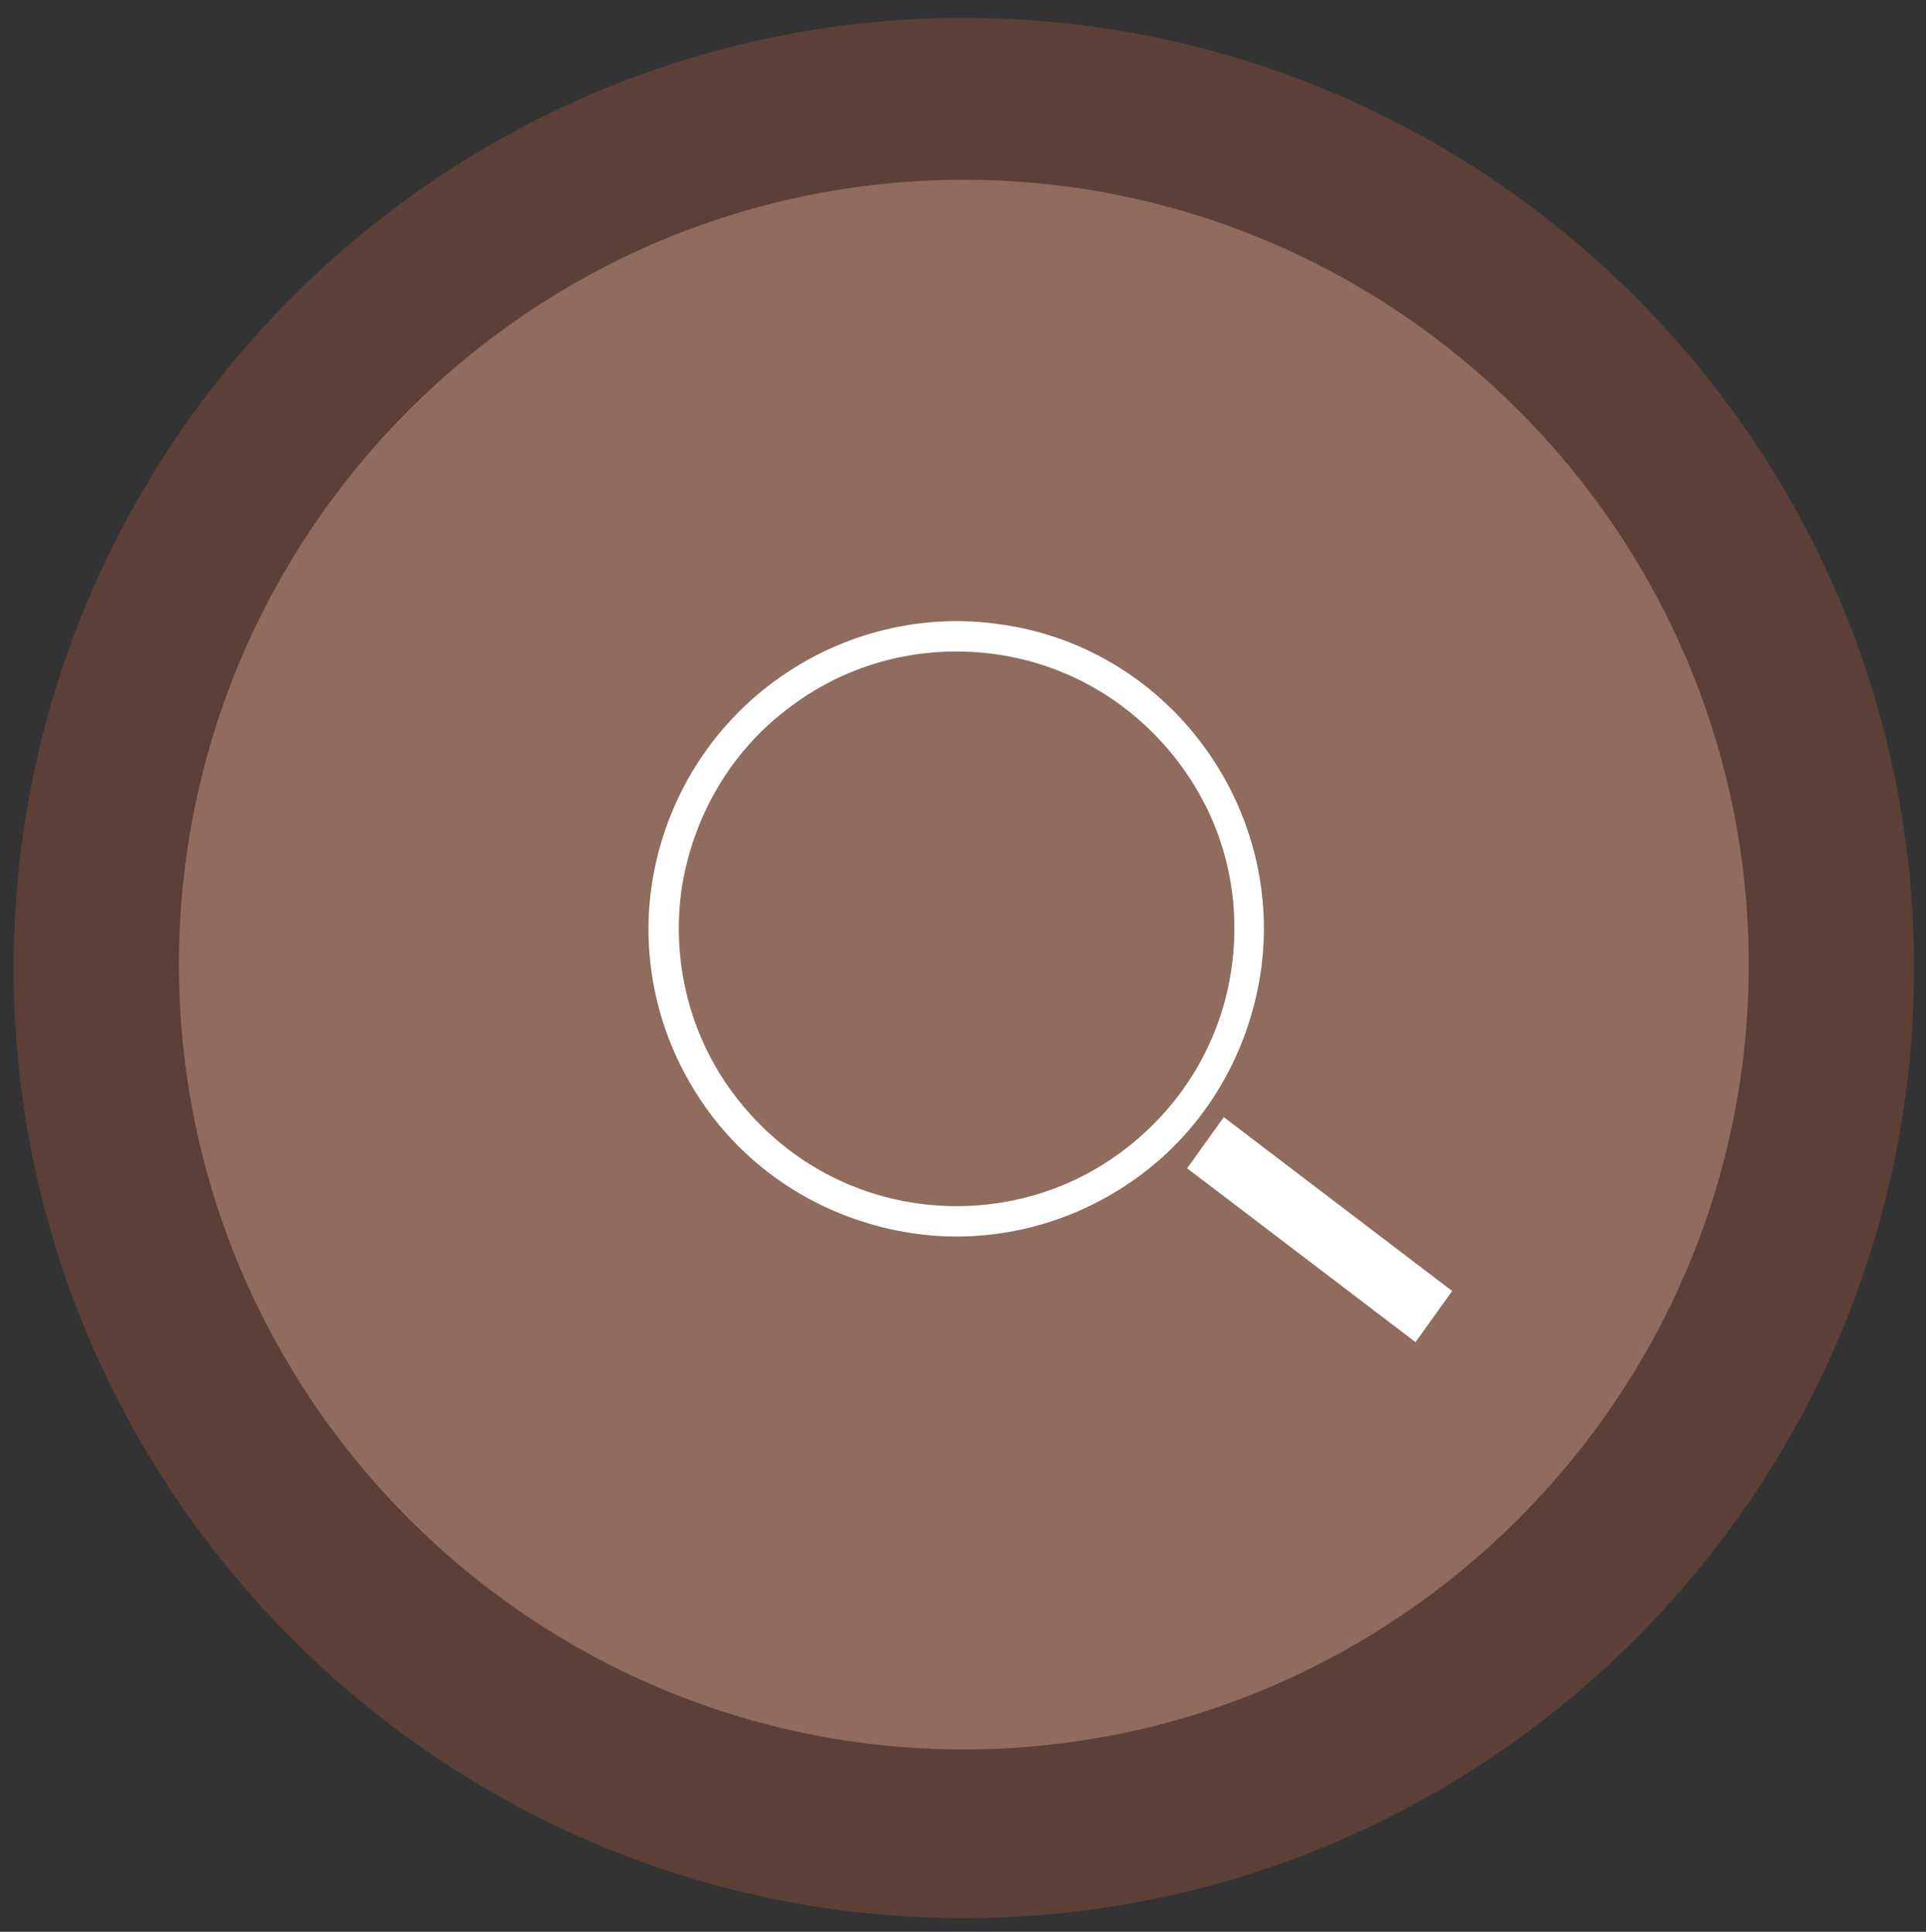 <?xml version="1.0" encoding="utf-8"?>
<!-- Generator: Adobe Illustrator 21.1.0, SVG Export Plug-In . SVG Version: 6.00 Build 0)  -->
<svg version="1.1" id="圖層_1" xmlns="http://www.w3.org/2000/svg" xmlns:xlink="http://www.w3.org/1999/xlink" x="0px" y="0px"
	 viewBox="0 0 226 226.7" style="enable-background:new 0 0 226 226.7;" xml:space="preserve">
<rect x="0" y="0" width="226" height="226.7" fill="#333333" stroke="none"/>
<style type="text/css">
	.st0{fill:#5C4037;}
	.st1{fill:#8F6C5D;}
	.st2{fill:#FFFFFF;}
</style>
<path class="st0" d="M113.1,225.1c61.4,0,111.5-50.1,111.5-111.5S174.5,2.1,113.1,2.1S1.6,52.2,1.6,113.6S51.7,225.1,113.1,225.1z"
	/>
<path class="st1" d="M113.1,205.3c50.7,0,92.1-41.4,92.1-92.1s-41.4-92.1-92.1-92.1C62.3,21.1,21,62.4,21,113.2
	C21,163.9,62.3,205.3,113.1,205.3z"/>
<path class="st2" d="M141.2,87.5L141.2,87.5c5.9,8,8.1,17.7,6.7,26.8s-6.2,17.8-14.2,23.7l0,0c-8,5.9-17.7,8.1-26.8,6.7
	s-17.8-6.2-23.7-14.2c-5.9-8-8.1-17.7-6.7-26.8S82.8,85.9,90.8,80c8-5.9,17.7-8.1,26.8-6.7C126.7,74.6,135.3,79.5,141.2,87.5
	L141.2,87.5z M138.4,89.6L138.4,89.6c-5.4-7.2-13.1-11.6-21.4-12.8s-17,0.7-24.2,6.1C85.6,88.2,81.3,96,80,104.2
	c-1.2,8.2,0.7,17,6.1,24.2c5.4,7.2,13.1,11.6,21.4,12.8c8.2,1.2,17-0.7,24.2-6.1l0,0c7.2-5.4,11.6-13.1,12.8-21.4
	S143.8,96.8,138.4,89.6z"/>
<g>
	<polygon class="st2" points="143.6,131.1 170.4,151.5 166.1,157.5 139.3,137.1 	"/>
</g>
</svg>
